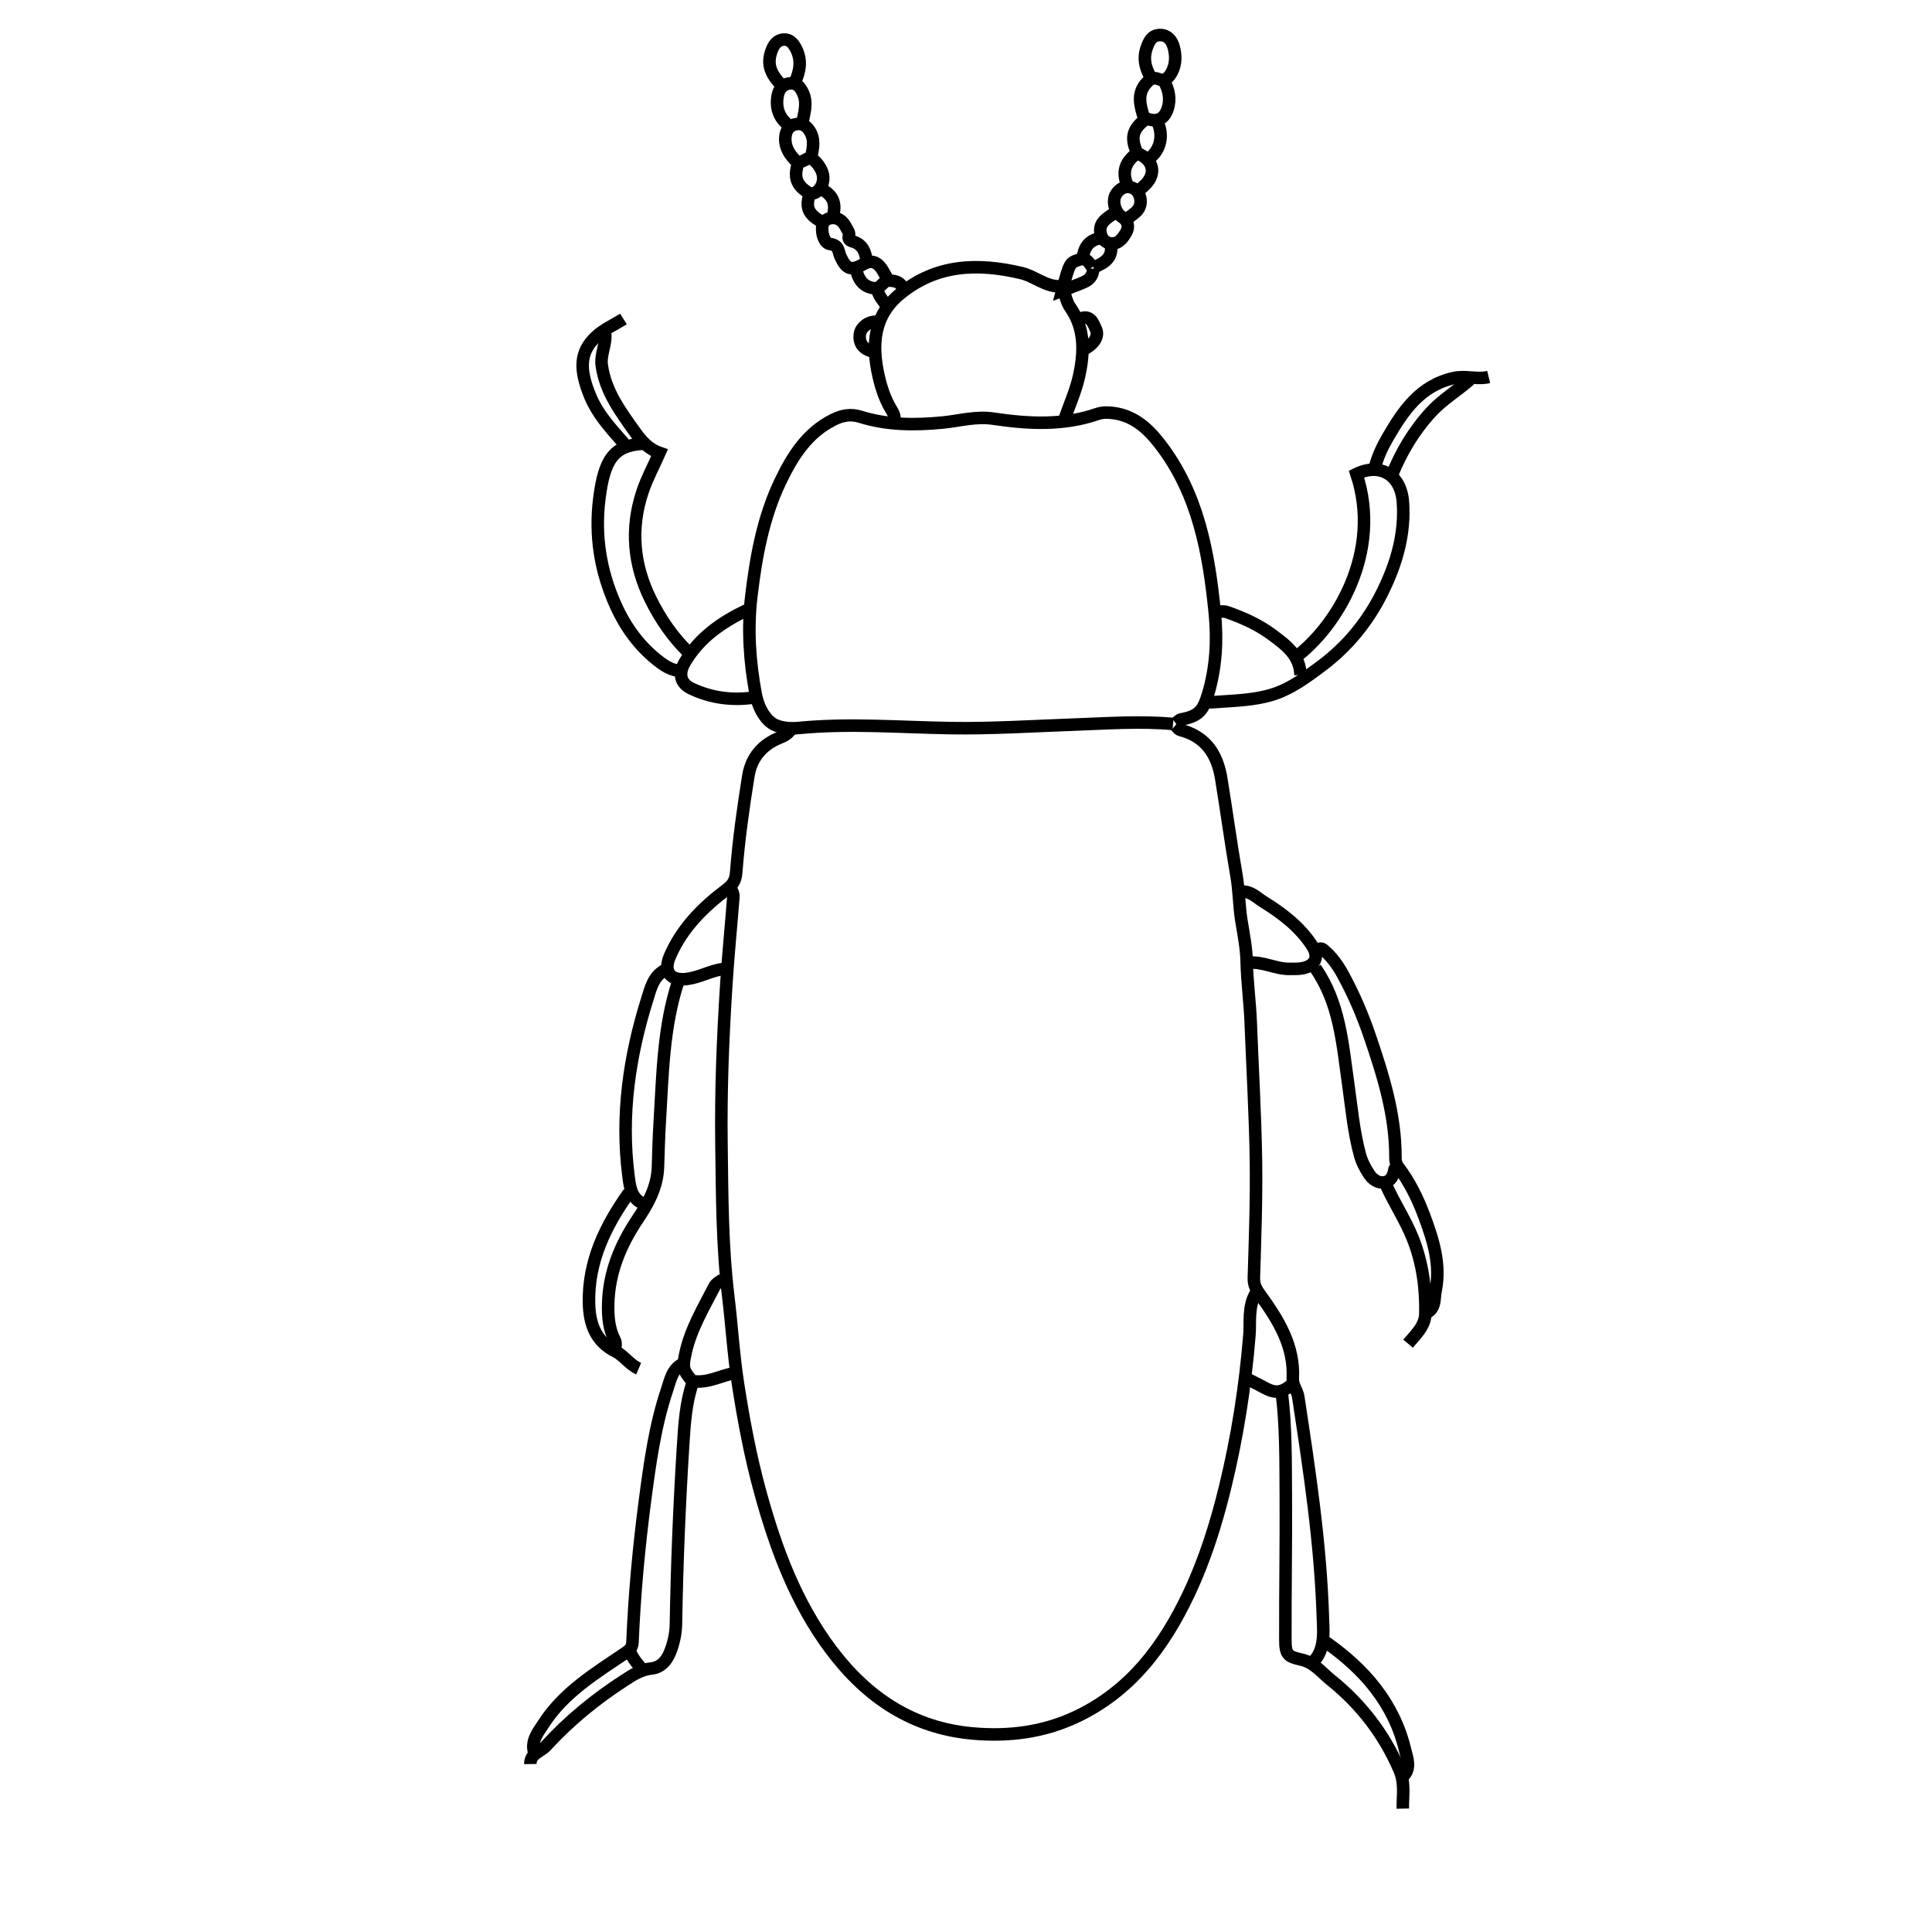 <?xml version="1.0" encoding="utf-8"?>
<!-- Generator: Adobe Illustrator 18.1.1, SVG Export Plug-In . SVG Version: 6.00 Build 0)  -->
<svg version="1.0" id="Layer_1" xmlns="http://www.w3.org/2000/svg" xmlns:xlink="http://www.w3.org/1999/xlink" x="0px" y="0px"
	 width="270px" height="270px" viewBox="0 0 270 270" enable-background="new 0 0 270 270" xml:space="preserve">
<g id="TSch3W_2_">
	<g>
		<path fill="none" stroke="#000000" stroke-width="1.75" d="M175.466,180.8c-1.065,1.824-0.705,3.907-0.862,5.839
			c-0.584,7.156-1.69,14.198-3.39,21.176c-1.248,5.121-2.812,10.114-5.055,14.872c-3.483,7.389-8.188,13.702-15.851,17.283
			c-4.544,2.123-9.338,2.718-14.28,2.293c-8.481-0.729-14.89-5.048-19.878-11.698c-4.925-6.566-7.72-14.116-9.877-21.937
			c-1.386-5.025-2.351-10.142-3.144-15.287c-0.624-4.049-0.865-8.148-1.358-12.21c-0.858-7.075-0.848-14.184-0.945-21.27
			c-0.102-7.428,0.2-14.873,0.679-22.304c0.262-4.065,0.664-8.113,0.983-12.17c0.033-0.426-0.088-0.765-0.332-1.085"/>
		<path fill="none" stroke="#000000" stroke-width="1.75" d="M164.24,101.397c0.248,0.215,0.464,0.55,0.749,0.626
			c3.525,0.933,5.121,3.355,5.689,6.828c0.737,4.514,1.347,9.048,2.128,13.549c0.366,2.109,0.343,4.226,0.69,6.321
			c0.31,1.868,0.685,3.788,0.726,5.624c0.064,2.9,0.464,5.759,0.573,8.644c0.242,6.384,0.629,12.766,0.724,19.152
			c0.082,5.463-0.124,10.931-0.289,16.395c-0.031,1.03,0.285,1.599,0.904,2.453c2.508,3.46,4.787,7.114,4.536,11.686
			c-0.051,0.94,0.627,1.65,0.761,2.531c1.563,10.268,3.131,20.539,3.446,30.94c0.045,1.483,0.21,3.054-0.363,4.558
			c-0.266,0.699-0.639,1.22-1.183,1.671"/>
		<path fill="none" stroke="#000000" stroke-width="1.75" d="M96.788,193.267c-0.954,2.813-1.133,5.759-1.317,8.676
			c-0.526,8.33-0.868,16.67-1.007,25.018c-0.022,1.329-0.314,2.692-0.83,3.961c-0.489,1.201-1.299,2.125-2.627,2.257
			c-1.436,0.142-2.562,0.893-3.692,1.62c-4.055,2.609-7.765,5.65-11.025,9.21c-0.746,0.815-2.196,1.045-2.173,2.521"/>
		<path fill="none" stroke="#000000" stroke-width="1.75" d="M95.366,190.62c-1.448,0.746-1.695,2.269-2.133,3.573
			c-1.678,4.993-2.392,10.188-3.08,15.391c-0.874,6.614-1.482,13.246-1.763,19.91c-0.025,0.592-0.247,0.999-0.881,1.429
			c-4.221,2.863-8.661,5.519-11.525,9.945c-0.812,1.255-1.885,2.507-1.271,4.224"/>
		<path fill="none" stroke="#000000" stroke-width="1.75" d="M179.131,194.633c0.59,4.758,0.53,9.545,0.562,14.322
			c0.044,6.733-0.083,13.466-0.062,20.199c0.006,2.059,0.32,2.359,2.235,2.781c1.765,0.389,2.829,1.799,4.107,2.829
			c4.198,3.38,7.406,7.499,9.584,12.532c0.842,1.946,0.448,3.639,0.489,5.462"/>
		<path fill="none" stroke="#000000" stroke-width="1.75" d="M164.298,101.064c0.26-0.183,0.5-0.48,0.784-0.531
			c2.438-0.436,3.064-1.261,3.732-3.471c1.126-3.721,1.333-7.574,0.966-11.288c-0.835-8.447-2.3-16.826-7.747-23.809
			c-1.641-2.104-3.588-3.876-6.44-4.243c-0.777-0.1-1.514-0.115-2.25,0.139c-4.77,1.646-9.666,1.371-14.508,0.652
			c-2.484-0.369-4.753,0.311-7.117,0.54c-3.883,0.375-7.738,0.366-11.508-0.817c-1.288-0.404-2.479-0.199-3.67,0.384
			c-3.724,1.823-5.783,5.118-7.474,8.646c-2.43,5.067-3.41,10.523-4.069,16.073c-0.546,4.596-0.231,9.124,0.605,13.624
			c0.284,1.531,0.996,3.172,2.214,4.067c0.934,0.686,2.51,0.833,3.751,0.712c7.093-0.693,14.176-0.101,21.259,0.013
			c5.745,0.093,11.473-0.284,17.205-0.488c4.639-0.165,9.265-0.51,13.904-0.093"/>
		<path fill="none" stroke="#000000" stroke-width="1.75" d="M89.825,62.01c-4.105,0.255-5.388,2.263-6.068,7.678
			c-0.647,5.153,0.133,10.058,2.23,14.781c1.431,3.223,3.455,5.992,6.296,8.117c0.799,0.597,1.672,1.083,2.705,1.166"/>
		<path fill="none" stroke="#000000" stroke-width="1.75" d="M92.995,135.551c-1.677,0.808-2.065,2.575-2.52,4.023
			c-2.531,8.04-3.731,16.269-2.651,24.707c0.2,1.566,0.344,3.278,2.196,3.988"/>
		<path fill="none" stroke="#000000" stroke-width="1.75" d="M94.758,137.229c-2.083,6.372-2.154,13.008-2.56,19.598
			c-0.129,2.096-0.179,4.197-0.249,6.296c-0.091,2.738-1.344,5.027-2.813,7.215c-2.434,3.628-4.059,7.519-4.143,11.959
			c-0.032,1.709,0.097,3.397,0.886,4.93c0.242,0.469,0.134,0.822,0.098,1.238"/>
		<path fill="none" stroke="#000000" stroke-width="1.75" d="M181.172,91.763c5.68-4.32,12-14.628,8.399-25.517
			c3.252-1.592,6.203,0.077,6.484,3.883c0.327,4.424-0.86,8.551-2.81,12.531c-2.05,4.183-4.925,7.69-8.596,10.424
			c-1.988,1.48-4.066,3.048-6.458,3.863c-2.87,0.978-5.931,0.963-8.932,1.204c-0.149,0.012-0.312-0.157-0.469-0.241"/>
		<path fill="none" stroke="#000000" stroke-width="1.75" d="M199.419,183.444c1.245-0.678,0.986-1.97,1.206-3.045
			c0.758-3.702-0.351-7.168-1.615-10.538c-0.897-2.394-2.048-4.73-3.611-6.781c-0.361-0.473-0.386-0.922-0.385-1.314
			c0.024-5.898-1.694-11.407-3.566-16.906c-1.028-3.02-2.269-5.921-3.803-8.712c-0.705-1.284-1.534-2.434-2.659-3.392
			c-0.435-0.37-0.699-0.099-1.042,0.01"/>
		<path fill="none" stroke="#000000" stroke-width="1.75" d="M183.841,135.319c3.37,4.823,3.767,10.494,4.557,16.047
			c0.479,3.366,0.768,6.761,1.666,10.059c0.262,0.961,0.707,1.798,1.245,2.629c0.544,0.84,1.316,1.314,2.195,1.174
			c0.812-0.129,1.253-0.903,1.362-1.769c0.014-0.109,0.141-0.203,0.216-0.305"/>
		<path fill="none" stroke="#000000" stroke-width="1.75" d="M84.563,46.527c0.202,1.551-0.688,2.977-0.465,4.549
			c0.519,3.668,2.654,6.502,4.711,9.386c0.862,1.208,1.827,2.289,3.361,2.828c-0.801,1.801-1.748,3.547-2.37,5.402
			c-1.729,5.159-1.275,10.239,1.13,15.08c1.369,2.755,3.107,5.307,5.352,7.465"/>
		<path fill="none" stroke="#000000" stroke-width="1.75" d="M148.239,40.006c-2.075,0.118-3.596-1.398-5.501-1.848
			c-6.085-1.437-11.867-1.258-16.946,2.904c-3.732,3.058-3.988,7.134-3.019,11.448c0.359,1.598,0.86,3.168,1.715,4.616
			c0.3,0.507,0.733,1.133,0.392,1.843"/>
		<path fill="none" stroke="#000000" stroke-width="1.75" d="M110.517,101.947c-0.375,0.574-0.867,0.872-1.544,1.143
			c-2.396,0.962-3.965,2.721-4.389,5.358c-0.716,4.452-1.346,8.913-1.695,13.414c-0.069,0.889-0.272,1.645-1.318,2.427
			c-3.294,2.464-6.221,5.364-7.936,9.305c-1.005,2.31,0.137,3.515,2.409,3.212c1.761-0.235,3.29-1.161,5.028-1.387"/>
		<path fill="none" stroke="#000000" stroke-width="1.75" d="M87.895,166.699c-3.302,4.636-5.728,9.621-5.581,15.466
			c0.07,2.797,0.877,5.287,3.742,6.719c1.148,0.574,1.934,1.841,3.2,2.382"/>
		<path fill="none" stroke="#000000" stroke-width="1.75" d="M185.213,229.448c5.443,3.792,9.603,8.566,11.169,15.169
			c0.254,1.073,0.822,2.426-0.216,3.535"/>
		<path fill="none" stroke="#000000" stroke-width="1.75" d="M208.046,52.683c-1.597,0.389-3.193-0.216-4.839,0.143
			c-4.734,1.033-7.113,4.592-9.3,8.362c-0.776,1.338-1.431,2.772-1.806,4.301"/>
		<path fill="none" stroke="#000000" stroke-width="1.75" d="M193.65,165.474c1.154,2.618,2.767,4.999,3.823,7.678
			c1.329,3.372,1.795,6.861,1.723,10.429c-0.036,1.761-1.366,2.938-2.418,4.199"/>
		<path fill="none" stroke="#000000" stroke-width="1.75" d="M87.131,44.577c-1.283,0.804-2.723,1.437-3.816,2.447
			c-2.355,2.176-2.37,4.656-0.815,8.392c0.968,2.326,2.616,4.19,4.255,6.051c0.253,0.288,0.55,0.522,0.513,0.953"/>
		<path fill="none" stroke="#000000" stroke-width="1.75" d="M205.407,53.079c-1.781,1.542-3.816,2.764-5.432,4.523
			c-2.389,2.602-4.154,5.565-5.466,8.821"/>
		<path fill="none" stroke="#000000" stroke-width="1.75" d="M111.058,11.579c0.721-1.57,1.045-3.11,0.182-4.789
			c-0.4-0.777-0.892-1.302-1.687-1.264c-0.794,0.037-1.315,0.535-1.656,1.381c-0.733,1.823-0.41,3.282,1.382,5.046"/>
		<path fill="none" stroke="#000000" stroke-width="1.75" d="M159.883,16.512c-0.503-1.679-1.079-3.349,0.333-4.918
			c0.475-0.527,0.943-0.847,1.651-0.559c0.941,0.382,1.471-0.198,1.853-0.882c0.652-1.169,0.634-2.491,0.268-3.692
			c-0.236-0.776-0.797-1.593-1.906-1.565c-1.163,0.029-1.523,0.943-1.816,1.752c-0.532,1.467-0.238,2.899,0.604,4.212"/>
		<path fill="none" stroke="#000000" stroke-width="1.75" d="M101.036,178.761c-0.4,0.33-0.958,0.579-1.176,1.002
			c-1.56,3.039-3.341,5.987-4.069,9.389c-0.423,1.977-0.339,2.345,0.936,3.843c2.184,0.385,3.981-0.786,5.954-1.097"/>
		<path fill="none" stroke="#000000" stroke-width="1.75" d="M181.748,94.348c-0.065-2.774-2.062-4.217-3.99-5.649
			c-1.903-1.413-4.063-2.379-6.296-3.155c-0.411-0.143-0.9-0.061-1.353-0.083"/>
		<path fill="none" stroke="#000000" stroke-width="1.75" d="M174.552,134.552c1.962-0.2,3.731,0.884,5.682,0.852
			c0.575-0.009,1.151,0.024,1.72-0.076c1.872-0.328,2.442-1.588,1.409-3.174c-1.725-2.647-4.182-4.508-6.814-6.14
			c-0.931-0.577-1.747-1.486-3.001-1.404"/>
		<path fill="none" stroke="#000000" stroke-width="1.75" d="M104.349,85.278c-3.492,1.676-6.6,3.826-8.618,7.237
			c-0.952,1.609-0.672,2.976,0.888,3.716c2.796,1.326,5.781,1.703,8.856,1.236"/>
		<path fill="none" stroke="#000000" stroke-width="1.75" d="M148.651,40.592c0.262,0.82,0.418,1.658,0.938,2.404
			c2.078,2.98,1.937,6.316,1.2,9.618c-0.457,2.045-1.338,3.994-2.029,5.987"/>
		<path fill="none" stroke="#000000" stroke-width="1.75" d="M121.102,36.464c-0.137-1.265-0.582-2.331-1.924-2.722
			c-0.454-0.132-0.669-0.33-0.541-0.793c0.122-0.44-0.179-0.749-0.341-1.079c-0.428-0.872-1.078-1.53-2.138-1.393
			c-0.702,0.091-1.216,0.519-1.258,1.305c-0.053,0.997,0.31,2.206,1.129,2.325c1.251,0.181,1.107,1.038,1.413,1.72
			c0.819,1.824,1.527,2.065,3.241,1.078c1.138-0.655,2.074-0.297,2.852,1.201c0.16,0.308,0.476,0.64,0.35,1.073
			c-0.41,0.385-0.821,0.77-1.229,1.154c0.002,0.946,0.691,1.543,1.146,2.258"/>
		<path fill="none" stroke="#000000" stroke-width="1.75" d="M122.7,44.967c-1.219-0.135-2.409,0.702-2.539,1.784
			c-0.147,1.225,0.499,2.071,1.813,2.373"/>
		<path fill="none" stroke="#000000" stroke-width="1.75" d="M151.5,48.799c1.371-0.678,2.105-1.806,1.666-2.78
			c-0.422-0.937-0.817-2.112-2.299-1.442"/>
		<path fill="none" stroke="#000000" stroke-width="1.75" d="M162.67,11.345c0.692,1.217,0.951,2.512,0.513,3.857
			c-0.478,1.468-1.516,1.913-2.968,1.368c-1.844,1.359-2.201,2.505-1.473,4.382c0.135,0.349,0.258,0.461,0.588,0.632
			c2.067,1.064,2.223,2.973,0.423,4.502c-0.214,0.182-0.411,0.384-0.616,0.576"/>
		<path fill="none" stroke="#000000" stroke-width="1.75" d="M110.345,17.622c-1.437-1.064-1.98-2.469-1.666-4.232
			c0.175-0.981,0.732-1.621,1.688-1.738c0.931-0.115,1.445,0.468,1.84,1.313c0.688,1.473,0.148,2.862-0.083,4.283"/>
		<path fill="none" stroke="#000000" stroke-width="1.75" d="M161.82,17.193c0.709,1.583,0.488,3.684-1.204,4.93"/>
		<path fill="none" stroke="#000000" stroke-width="1.75" d="M113.364,21.919c0.279-1.234,0.53-2.468-0.222-3.636
			c-0.489-0.76-1.122-1.142-2.075-0.887c-1.055,0.282-1.305,1.213-1.322,1.997c-0.028,1.269,0.666,2.34,1.617,3.203
			c0.708,0.174,1.211-0.339,1.83-0.59c0.711,0.404,1.209,1.002,1.565,1.703c0.463,0.912,0.37,1.922-0.193,2.661
			c-0.199,0.262-0.838,1.046-1.734,0.465c-0.99-0.642-1.601-1.377-1.58-2.548c0.009-0.5,0.161-0.998,0.248-1.497"/>
		<path fill="none" stroke="#000000" stroke-width="1.75" d="M152.781,37.544c-0.013,0.859-0.454,1.492-1.187,1.833
			c-0.962,0.448-1.979,0.78-3.151,1.231c1.047-3.954,1.078-3.866,2.314-4.299c1.132-0.397,1.41,0.427,1.888,1.04"/>
		<path fill="none" stroke="#000000" stroke-width="1.75" d="M180.528,193.507c-1.441,1.197-2.351,1.263-4.001,0.334
			c-0.666-0.375-1.361-0.7-2.043-1.047"/>
		<path fill="none" stroke="#000000" stroke-width="1.75" d="M113.128,27.189c-0.613,1.942-0.077,2.83,1.884,3.927"/>
		<path fill="none" stroke="#000000" stroke-width="1.75" d="M158.65,21.608c-1.452,1.144-1.849,2.556-1.088,4.265"/>
		<path fill="none" stroke="#000000" stroke-width="1.75" d="M114.799,26.453c1.69,0.819,2.123,2.143,1.551,3.869"/>
		<path fill="none" stroke="#000000" stroke-width="1.75" d="M155.672,29.825c-0.897,0.601-1.949,1.198-1.909,2.397
			c0.025,0.767,0.436,1.66,1.434,1.79c1.129,0.146,1.743-0.768,2.175-1.513c0.393-0.679,0.387-1.538-0.571-2.173
			c-1.083-0.718-1.379-2.323-0.83-3.19c0.627-0.992,1.652-1.298,2.531-0.757c0.918,0.565,1.219,2.088,0.484,2.984
			c-0.42,0.512-1.041,0.859-1.571,1.28"/>
		<path fill="none" stroke="#000000" stroke-width="1.75" d="M155.249,34.206c0.299,1.912-1.01,2.588-2.439,3.172"/>
		<path fill="none" stroke="#000000" stroke-width="1.75" d="M153.869,33.28c-1.643,0.217-2.38,1.255-2.547,2.81"/>
		<path fill="none" stroke="#000000" stroke-width="1.75" d="M119.677,37.757c0.337,1.511,1.161,2.485,2.81,2.547"/>
		<path fill="none" stroke="#000000" stroke-width="1.75" d="M88.141,230.991c0.331,0.904,1.041,1.554,1.563,2.329"/>
		<path fill="none" stroke="#000000" stroke-width="1.75" d="M124.05,39.206c0.812,0.006,1.591,0.091,2.074,0.876"/>
	</g>
</g>
</svg>
